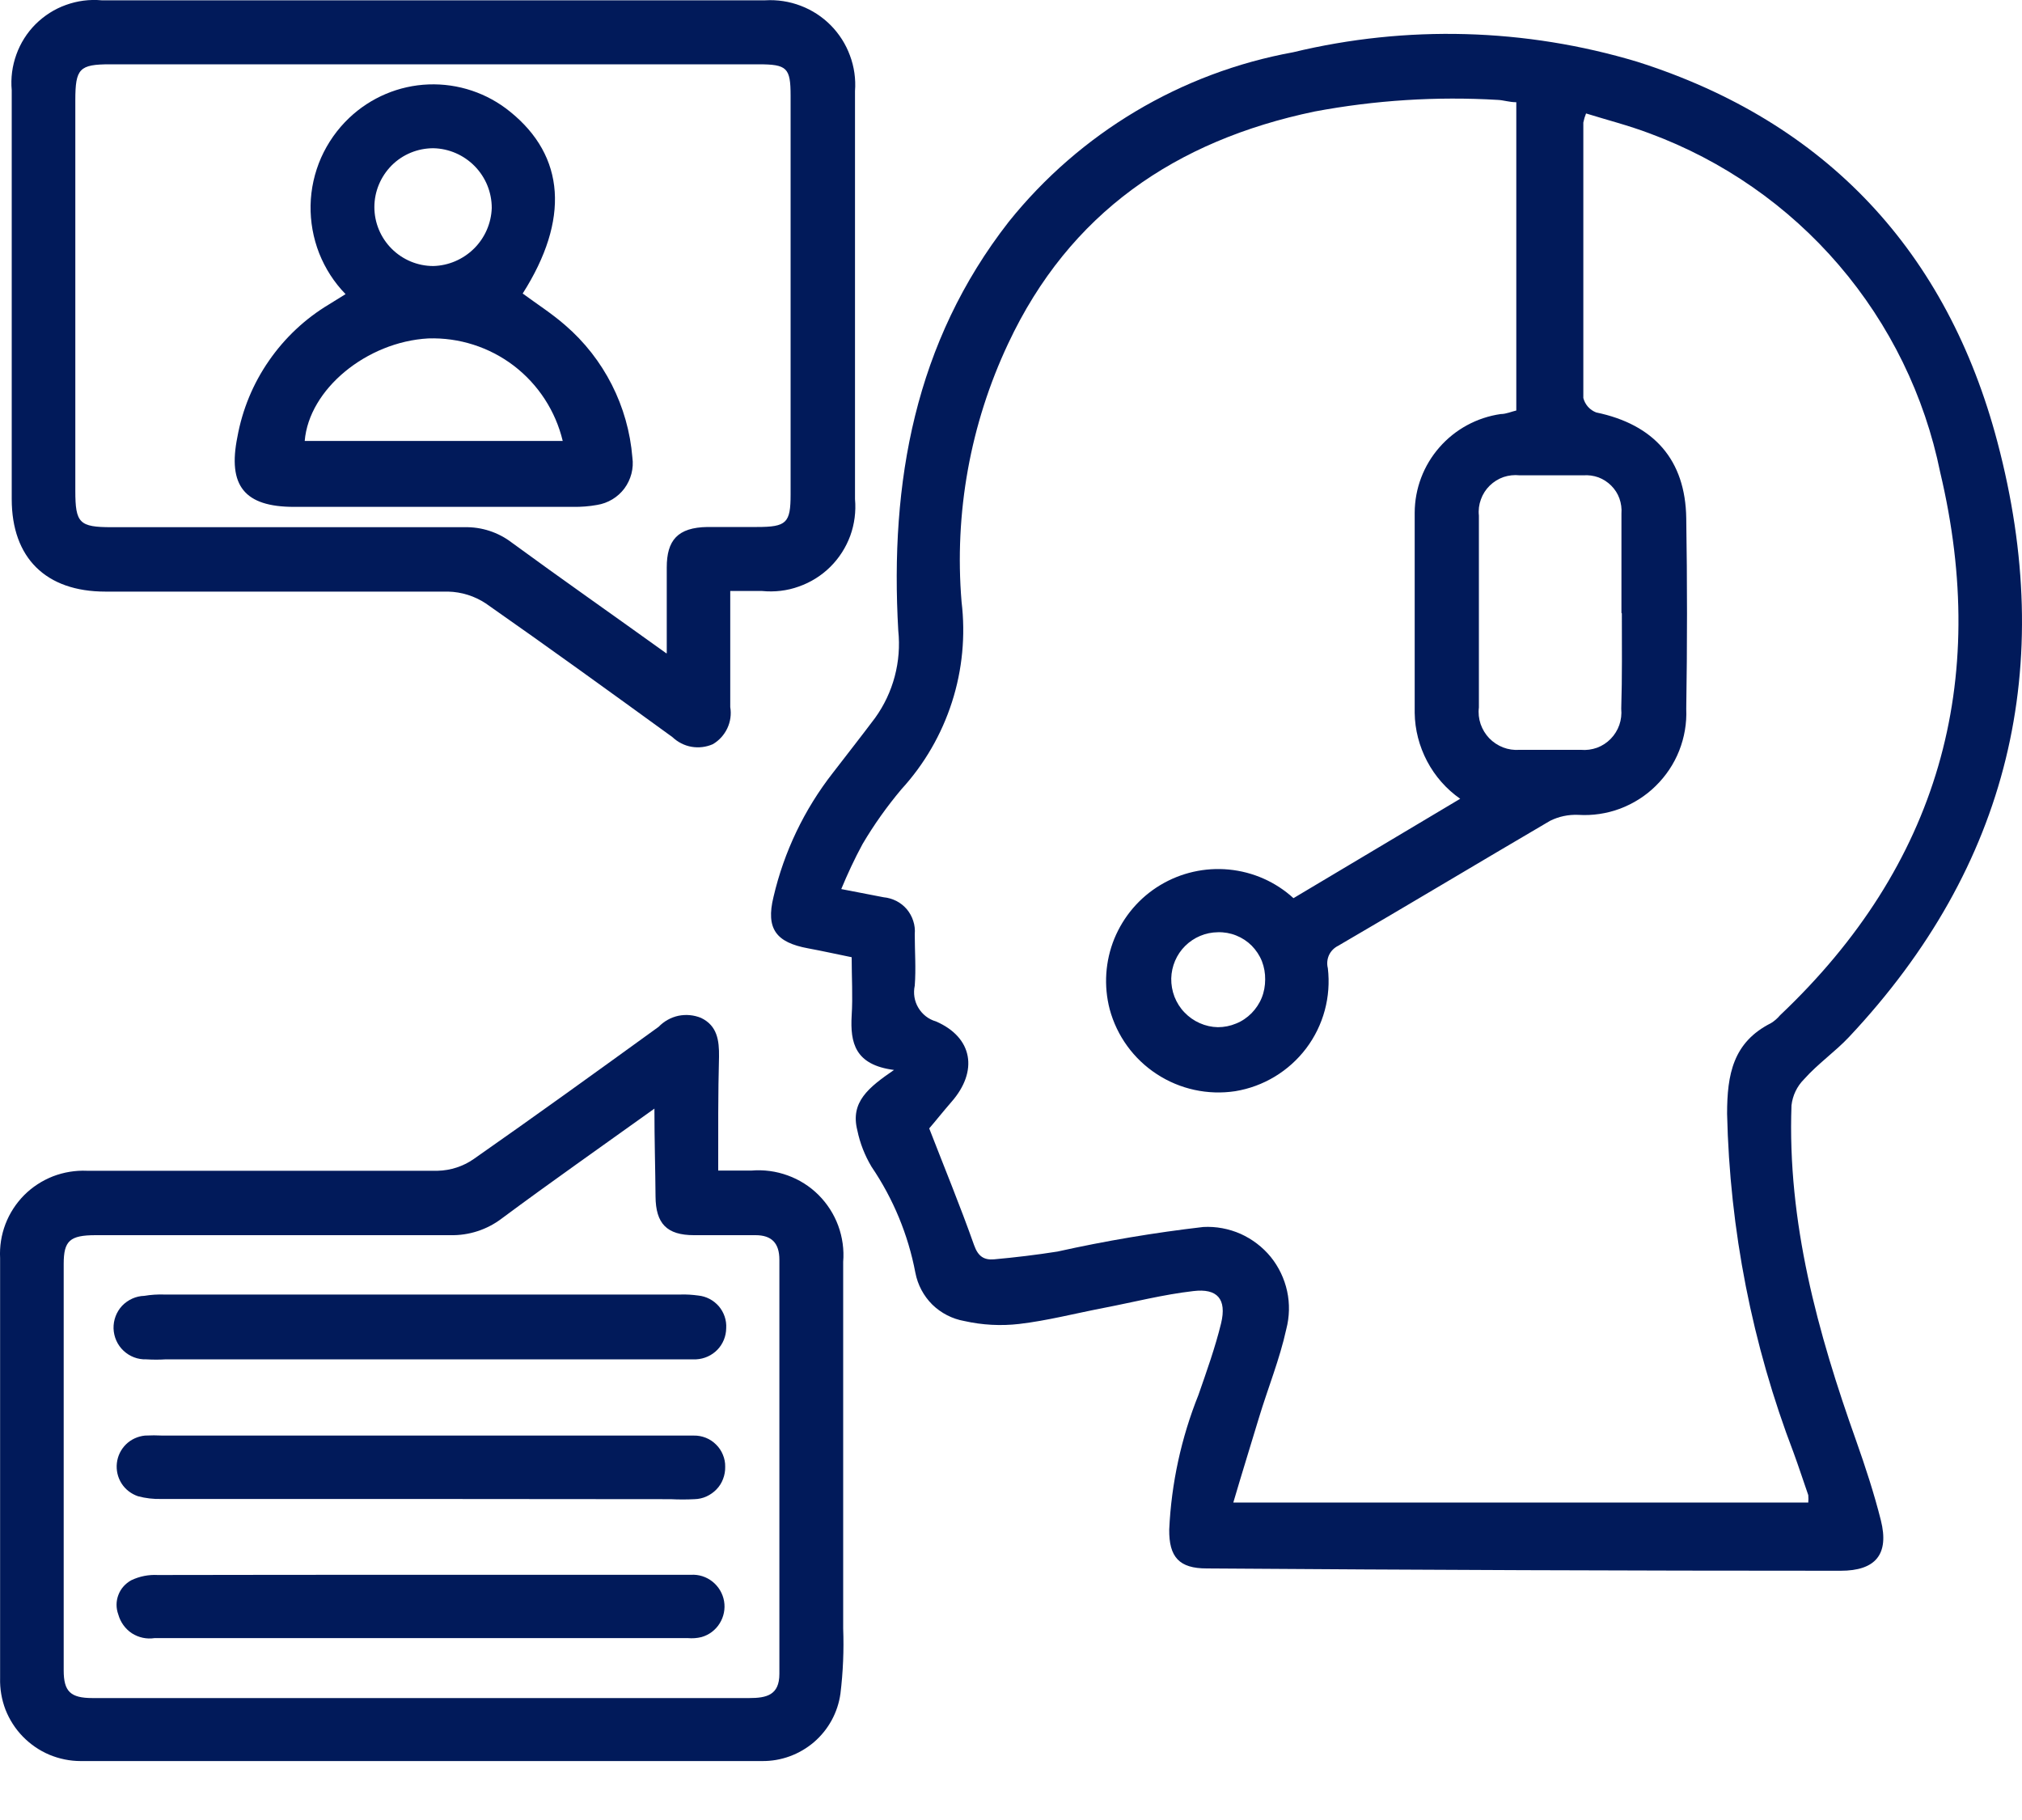 <svg width="20" height="18" viewBox="0 0 20 18" fill="none" xmlns="http://www.w3.org/2000/svg">
<path d="M8.843 10.582C8.455 10.532 8.409 10.312 8.424 10.044C8.436 9.855 8.424 9.666 8.424 9.467C8.271 9.436 8.133 9.405 7.992 9.379C7.678 9.321 7.573 9.187 7.651 8.87C7.755 8.424 7.955 8.006 8.237 7.645C8.376 7.464 8.518 7.284 8.656 7.1C8.836 6.85 8.917 6.543 8.885 6.237C8.801 4.77 9.048 3.385 9.978 2.193C10.683 1.314 11.682 0.719 12.79 0.517C13.913 0.246 15.088 0.278 16.195 0.611C18.07 1.206 19.262 2.497 19.757 4.372C20.341 6.58 19.88 8.562 18.29 10.255C18.152 10.402 17.982 10.519 17.844 10.674C17.774 10.744 17.731 10.835 17.72 10.932C17.678 12.086 17.978 13.178 18.361 14.253C18.451 14.508 18.537 14.77 18.604 15.036C18.688 15.372 18.552 15.535 18.206 15.535C16.111 15.535 14.021 15.527 11.935 15.512C11.665 15.512 11.562 15.401 11.565 15.127C11.586 14.67 11.684 14.22 11.854 13.796C11.935 13.563 12.019 13.329 12.078 13.088C12.136 12.847 12.04 12.74 11.803 12.769C11.506 12.803 11.215 12.878 10.919 12.935C10.624 12.992 10.36 13.061 10.081 13.094C9.9 13.115 9.716 13.105 9.538 13.065C9.419 13.044 9.308 12.987 9.221 12.902C9.135 12.816 9.077 12.707 9.054 12.587C8.983 12.212 8.835 11.855 8.621 11.54C8.554 11.428 8.506 11.306 8.48 11.179C8.409 10.9 8.589 10.756 8.843 10.582ZM12.195 14.86H17.886C17.888 14.836 17.888 14.812 17.886 14.787C17.837 14.647 17.791 14.504 17.741 14.368C17.331 13.297 17.109 12.163 17.083 11.016C17.083 10.626 17.142 10.308 17.517 10.119C17.551 10.098 17.581 10.072 17.607 10.041C19.174 8.558 19.683 6.746 19.191 4.672C19.037 3.914 18.692 3.209 18.189 2.622C17.686 2.035 17.041 1.587 16.316 1.319C16.107 1.24 15.897 1.187 15.688 1.122C15.676 1.151 15.667 1.181 15.661 1.212C15.661 2.12 15.661 3.029 15.661 3.936C15.669 3.968 15.685 3.998 15.707 4.023C15.729 4.048 15.757 4.067 15.788 4.079C16.36 4.198 16.671 4.548 16.679 5.126C16.689 5.755 16.689 6.383 16.679 7.012C16.685 7.153 16.661 7.293 16.609 7.425C16.557 7.556 16.478 7.674 16.377 7.773C16.277 7.872 16.156 7.948 16.024 7.998C15.892 8.047 15.751 8.068 15.61 8.059C15.514 8.055 15.418 8.075 15.332 8.118C14.634 8.527 13.94 8.944 13.236 9.354C13.196 9.374 13.164 9.406 13.145 9.447C13.127 9.487 13.123 9.533 13.134 9.576C13.167 9.858 13.091 10.141 12.92 10.368C12.749 10.594 12.498 10.746 12.218 10.792C11.948 10.833 11.671 10.773 11.442 10.623C11.213 10.474 11.047 10.245 10.976 9.981C10.916 9.75 10.932 9.505 11.022 9.284C11.113 9.063 11.271 8.877 11.476 8.754C11.68 8.631 11.919 8.577 12.156 8.6C12.394 8.623 12.618 8.722 12.794 8.883L14.443 7.9C14.306 7.804 14.194 7.677 14.116 7.529C14.038 7.381 13.995 7.217 13.993 7.05C13.993 6.39 13.993 5.73 13.993 5.07C13.994 4.832 14.081 4.603 14.237 4.425C14.393 4.246 14.608 4.129 14.844 4.095C14.898 4.095 14.952 4.07 14.998 4.06V1.011C14.929 1.011 14.871 0.99 14.814 0.988C14.208 0.952 13.599 0.991 13.002 1.103C11.629 1.39 10.578 2.105 9.972 3.398C9.597 4.194 9.438 5.075 9.511 5.952C9.551 6.285 9.519 6.624 9.416 6.944C9.313 7.264 9.143 7.558 8.916 7.806C8.773 7.976 8.644 8.157 8.531 8.349C8.453 8.493 8.384 8.641 8.321 8.793L8.74 8.874C8.784 8.878 8.827 8.891 8.867 8.911C8.906 8.931 8.941 8.959 8.97 8.993C8.998 9.027 9.02 9.066 9.033 9.108C9.047 9.15 9.052 9.195 9.048 9.239C9.048 9.409 9.061 9.581 9.048 9.748C9.032 9.823 9.044 9.901 9.083 9.966C9.122 10.032 9.184 10.081 9.258 10.102C9.624 10.261 9.677 10.595 9.411 10.898C9.325 10.997 9.245 11.098 9.191 11.16C9.339 11.542 9.497 11.925 9.635 12.315C9.675 12.428 9.735 12.463 9.832 12.455C10.041 12.436 10.251 12.411 10.46 12.378C10.936 12.272 11.418 12.191 11.902 12.135C12.028 12.128 12.155 12.152 12.271 12.203C12.386 12.255 12.489 12.333 12.569 12.431C12.649 12.53 12.704 12.646 12.731 12.769C12.758 12.893 12.755 13.022 12.723 13.145C12.658 13.442 12.541 13.729 12.453 14.02C12.365 14.312 12.285 14.567 12.199 14.86H12.195ZM16.038 6.061C16.038 5.734 16.038 5.407 16.038 5.08C16.042 5.029 16.035 4.978 16.018 4.93C16.001 4.882 15.973 4.839 15.937 4.803C15.901 4.767 15.858 4.739 15.81 4.721C15.762 4.704 15.711 4.697 15.661 4.701C15.451 4.701 15.242 4.701 15.032 4.701C14.978 4.695 14.923 4.701 14.872 4.718C14.82 4.736 14.774 4.765 14.735 4.803C14.696 4.841 14.666 4.888 14.648 4.939C14.629 4.99 14.622 5.045 14.628 5.099C14.628 5.727 14.628 6.356 14.628 6.997C14.621 7.052 14.627 7.108 14.645 7.161C14.663 7.213 14.692 7.261 14.73 7.301C14.769 7.341 14.816 7.372 14.867 7.392C14.919 7.412 14.975 7.42 15.03 7.416C15.239 7.416 15.436 7.416 15.637 7.416C15.692 7.421 15.746 7.413 15.797 7.395C15.848 7.376 15.894 7.346 15.932 7.307C15.97 7.268 15.999 7.221 16.017 7.17C16.035 7.118 16.041 7.064 16.036 7.01C16.046 6.691 16.042 6.379 16.042 6.067L16.038 6.061ZM12.514 9.687C12.515 9.626 12.504 9.564 12.482 9.507C12.459 9.449 12.424 9.397 12.381 9.353C12.337 9.309 12.285 9.275 12.227 9.252C12.17 9.229 12.108 9.218 12.046 9.22C11.925 9.221 11.809 9.27 11.723 9.355C11.637 9.44 11.588 9.556 11.585 9.677C11.584 9.739 11.595 9.8 11.617 9.858C11.64 9.916 11.673 9.969 11.716 10.013C11.759 10.058 11.81 10.094 11.867 10.119C11.923 10.144 11.985 10.158 12.046 10.159C12.108 10.159 12.169 10.147 12.226 10.123C12.284 10.1 12.335 10.065 12.379 10.021C12.422 9.977 12.457 9.925 12.48 9.868C12.503 9.811 12.514 9.749 12.514 9.687Z" fill="#011A5A"/>
<path d="M7.223 5.845C7.223 6.251 7.223 6.622 7.223 6.993C7.235 7.064 7.225 7.137 7.194 7.203C7.163 7.268 7.114 7.323 7.051 7.36C6.985 7.389 6.912 7.398 6.841 7.386C6.77 7.374 6.704 7.34 6.651 7.29C6.039 6.846 5.426 6.402 4.805 5.968C4.695 5.895 4.565 5.854 4.432 5.851C3.303 5.851 2.172 5.851 1.042 5.851C0.454 5.851 0.116 5.518 0.116 4.936V0.892C0.105 0.772 0.121 0.652 0.162 0.539C0.202 0.427 0.267 0.324 0.352 0.239C0.437 0.155 0.539 0.089 0.652 0.049C0.765 0.008 0.885 -0.008 1.005 0.003H7.569C7.688 -0.004 7.808 0.014 7.92 0.057C8.031 0.099 8.133 0.165 8.217 0.25C8.301 0.335 8.366 0.437 8.407 0.549C8.449 0.661 8.466 0.781 8.457 0.9C8.457 2.245 8.457 3.59 8.457 4.936C8.468 5.059 8.452 5.183 8.41 5.299C8.367 5.415 8.3 5.52 8.212 5.607C8.124 5.694 8.018 5.76 7.901 5.801C7.785 5.843 7.661 5.857 7.538 5.845H7.223ZM6.595 6.461C6.595 6.147 6.595 5.88 6.595 5.612C6.595 5.344 6.702 5.216 6.999 5.212H7.487C7.781 5.212 7.82 5.172 7.82 4.889C7.82 3.576 7.82 2.263 7.82 0.948C7.82 0.67 7.785 0.636 7.502 0.636H1.089C0.785 0.636 0.745 0.678 0.745 0.992V4.854C0.745 5.174 0.785 5.214 1.105 5.214C2.268 5.214 3.431 5.214 4.594 5.214C4.763 5.21 4.929 5.264 5.063 5.367C5.555 5.727 6.056 6.077 6.59 6.461H6.595Z" fill="#011A5A"/>
<path d="M7.104 11.577H7.433C7.554 11.567 7.676 11.583 7.791 11.625C7.905 11.666 8.01 11.732 8.096 11.818C8.182 11.904 8.249 12.008 8.291 12.122C8.333 12.237 8.35 12.359 8.34 12.48C8.34 13.689 8.34 14.898 8.34 16.105C8.348 16.32 8.339 16.536 8.313 16.75C8.287 16.937 8.194 17.107 8.051 17.23C7.908 17.352 7.726 17.419 7.538 17.417C5.289 17.417 3.042 17.417 0.797 17.417C0.691 17.417 0.585 17.395 0.487 17.354C0.388 17.312 0.3 17.251 0.225 17.174C0.151 17.098 0.093 17.007 0.054 16.908C0.016 16.808 -0.002 16.702 0.001 16.595C0.001 15.212 0.001 13.828 0.001 12.443C-0.005 12.328 0.013 12.213 0.054 12.106C0.095 11.999 0.158 11.902 0.239 11.82C0.32 11.739 0.417 11.676 0.524 11.634C0.631 11.593 0.746 11.574 0.86 11.579C2.017 11.579 3.165 11.579 4.33 11.579C4.456 11.576 4.58 11.536 4.684 11.464C5.298 11.035 5.907 10.595 6.515 10.155C6.568 10.1 6.636 10.062 6.711 10.046C6.786 10.031 6.863 10.038 6.934 10.067C7.095 10.144 7.114 10.291 7.112 10.45C7.102 10.815 7.104 11.185 7.104 11.577ZM6.475 10.963C5.945 11.343 5.449 11.69 4.963 12.051C4.817 12.162 4.638 12.22 4.455 12.216C3.286 12.216 2.117 12.216 0.948 12.216C0.69 12.216 0.63 12.271 0.63 12.501C0.63 13.839 0.63 15.179 0.63 16.52C0.63 16.729 0.697 16.794 0.915 16.794H7.41C7.582 16.794 7.709 16.765 7.709 16.555C7.709 15.189 7.709 13.824 7.709 12.459C7.709 12.294 7.632 12.216 7.473 12.216C7.263 12.216 7.066 12.216 6.865 12.216C6.595 12.216 6.486 12.101 6.484 11.833C6.482 11.565 6.473 11.282 6.473 10.966L6.475 10.963Z" fill="#011A5A"/>
<path d="M3.418 2.909C3.305 2.793 3.217 2.656 3.157 2.505C3.098 2.354 3.069 2.193 3.072 2.03C3.075 1.868 3.111 1.708 3.176 1.56C3.242 1.412 3.336 1.278 3.454 1.166C3.667 0.964 3.946 0.846 4.239 0.835C4.532 0.824 4.819 0.92 5.046 1.105C5.591 1.545 5.635 2.172 5.17 2.903C5.31 3.006 5.457 3.1 5.589 3.215C5.975 3.547 6.214 4.018 6.255 4.525C6.27 4.633 6.241 4.743 6.176 4.831C6.111 4.918 6.013 4.977 5.905 4.994C5.828 5.008 5.749 5.014 5.671 5.013H2.909C2.417 5.013 2.251 4.803 2.348 4.322C2.397 4.051 2.503 3.794 2.66 3.568C2.816 3.342 3.019 3.151 3.255 3.01L3.418 2.909ZM5.566 4.361C5.495 4.065 5.324 3.802 5.082 3.617C4.839 3.432 4.54 3.337 4.236 3.347C3.626 3.381 3.056 3.85 3.014 4.361H5.566ZM4.864 2.057C4.864 1.902 4.804 1.754 4.695 1.643C4.587 1.533 4.44 1.469 4.286 1.466C4.131 1.466 3.983 1.527 3.874 1.636C3.765 1.746 3.703 1.894 3.703 2.048C3.703 2.203 3.765 2.351 3.874 2.46C3.983 2.569 4.131 2.631 4.286 2.631C4.437 2.627 4.581 2.565 4.689 2.458C4.796 2.352 4.859 2.208 4.864 2.057Z" fill="#011A5A"/>
<path d="M4.156 13.444H1.642C1.577 13.448 1.512 13.448 1.447 13.444C1.363 13.447 1.283 13.416 1.222 13.359C1.161 13.302 1.126 13.223 1.123 13.139C1.121 13.056 1.151 12.975 1.208 12.914C1.266 12.854 1.345 12.818 1.428 12.816C1.492 12.805 1.558 12.801 1.623 12.803H6.731C6.79 12.801 6.849 12.805 6.907 12.813C6.986 12.821 7.058 12.859 7.11 12.919C7.161 12.979 7.188 13.057 7.183 13.136C7.182 13.216 7.151 13.292 7.096 13.349C7.041 13.406 6.965 13.44 6.886 13.444C6.829 13.444 6.771 13.444 6.712 13.444H4.156Z" fill="#011A5A"/>
<path d="M4.164 14.825H1.596C1.518 14.827 1.44 14.818 1.365 14.798C1.298 14.775 1.24 14.731 1.202 14.671C1.164 14.611 1.148 14.54 1.156 14.47C1.164 14.399 1.196 14.334 1.247 14.284C1.297 14.235 1.364 14.205 1.434 14.198C1.493 14.195 1.552 14.195 1.61 14.198H6.727C6.773 14.198 6.817 14.198 6.863 14.198C6.904 14.197 6.944 14.205 6.982 14.22C7.02 14.235 7.054 14.258 7.083 14.287C7.112 14.315 7.135 14.35 7.15 14.387C7.166 14.425 7.174 14.466 7.173 14.506C7.174 14.547 7.167 14.588 7.152 14.627C7.138 14.665 7.116 14.7 7.087 14.73C7.059 14.759 7.025 14.783 6.988 14.8C6.951 14.817 6.91 14.826 6.869 14.827C6.791 14.831 6.713 14.831 6.634 14.827L4.164 14.825Z" fill="#011A5A"/>
<path d="M4.166 15.575H6.834C6.911 15.57 6.987 15.594 7.048 15.643C7.108 15.691 7.149 15.76 7.162 15.836C7.175 15.912 7.159 15.991 7.118 16.056C7.077 16.122 7.013 16.17 6.938 16.191C6.894 16.202 6.848 16.205 6.802 16.201H1.529C1.45 16.213 1.371 16.196 1.304 16.153C1.238 16.109 1.191 16.043 1.17 15.967C1.147 15.905 1.147 15.836 1.171 15.774C1.194 15.712 1.24 15.661 1.298 15.629C1.379 15.59 1.47 15.572 1.56 15.577C2.429 15.575 3.299 15.575 4.166 15.575Z" fill="#011A5A"/>
</svg>
